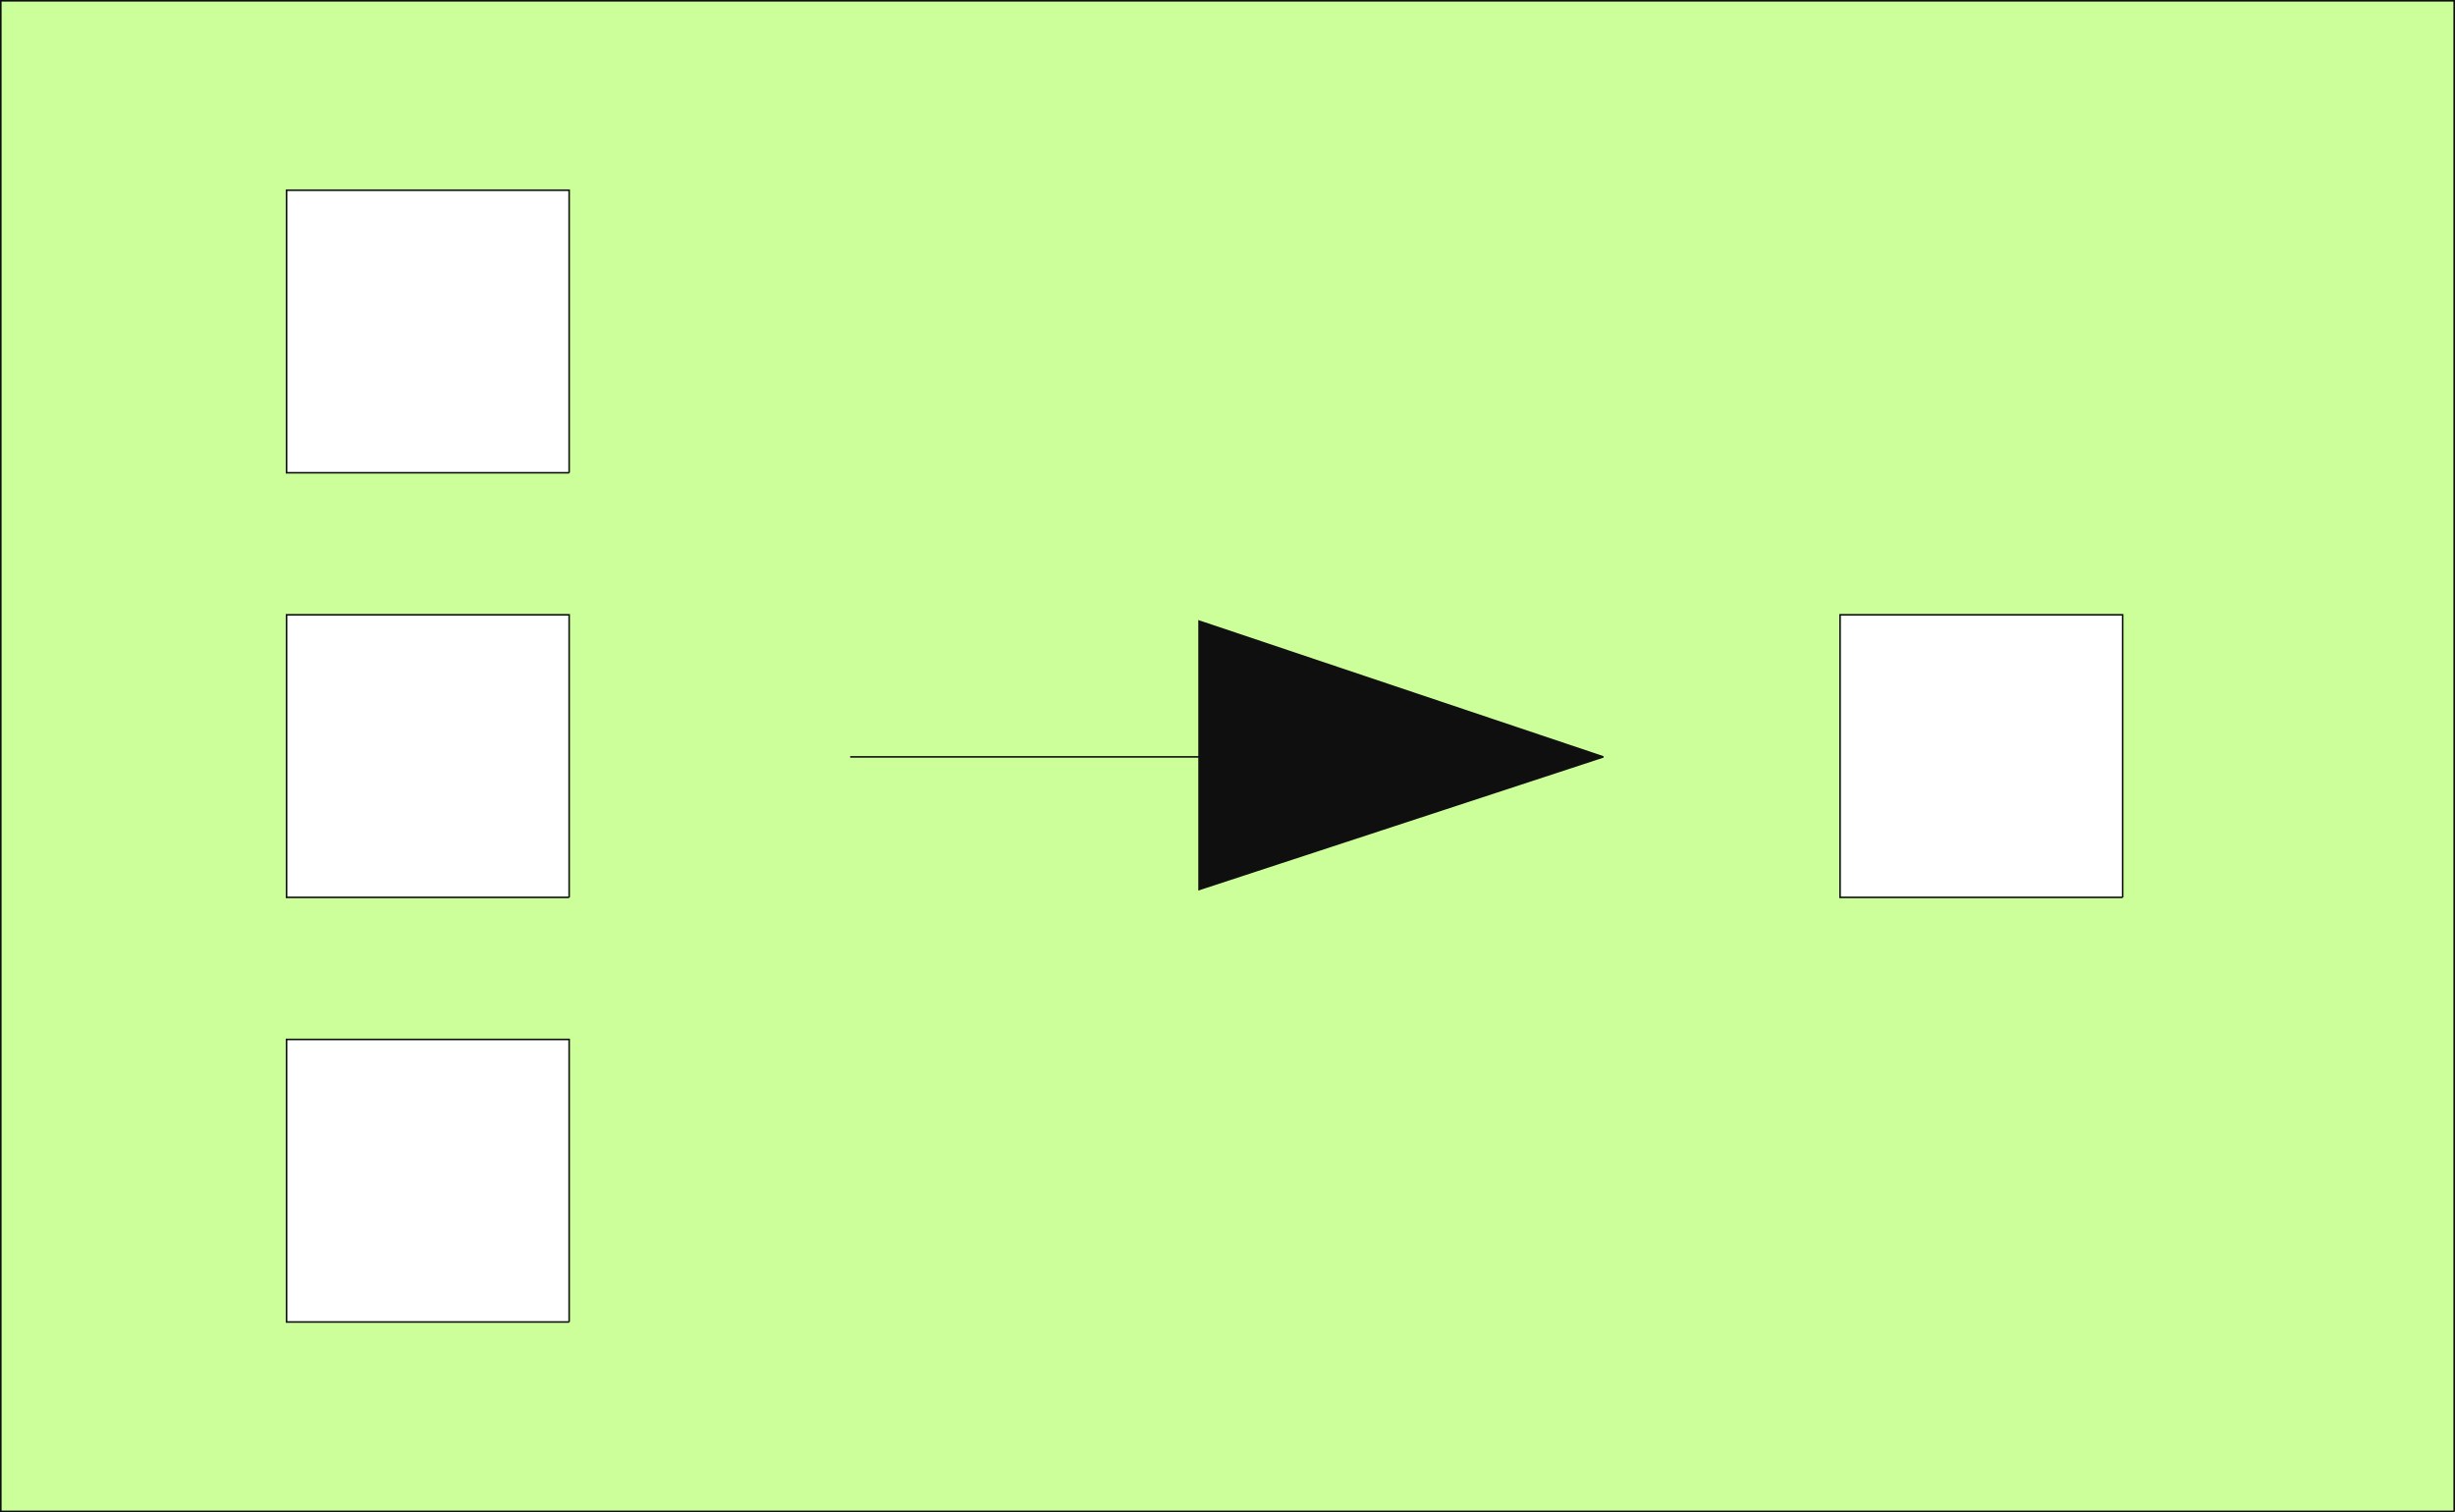 <?xml version="1.0" encoding="UTF-8" standalone="no"?>
<!-- Created with Inkscape (http://www.inkscape.org/) -->

<svg
   xmlns:dc="http://purl.org/dc/elements/1.1/"
   xmlns:cc="http://creativecommons.org/ns#"
   xmlns:rdf="http://www.w3.org/1999/02/22-rdf-syntax-ns#"
   xmlns:svg="http://www.w3.org/2000/svg"
   xmlns="http://www.w3.org/2000/svg"
   xmlns:sodipodi="http://sodipodi.sourceforge.net/DTD/sodipodi-0.dtd"
   xmlns:inkscape="http://www.inkscape.org/namespaces/inkscape"
   width="1555"
   height="958"
   id="svg25199"
   version="1.1"
   inkscape:version="0.48.5 r10040"
   sodipodi:docname="Aggregator.svg">
  <rect width="100%" height="100%" fill="#808080" stroke="none"/>
  <defs
     id="defs25201" />
  <sodipodi:namedview
     id="base"
     pagecolor="#ffffff"
     bordercolor="#666666"
     borderopacity="1.0"
     inkscape:pageopacity="0.0"
     inkscape:pageshadow="2"
     inkscape:zoom="0.175"
     inkscape:cx="1107.1256"
     inkscape:cy="312.72687"
     inkscape:document-units="px"
     inkscape:current-layer="layer1"
     showgrid="false"
     inkscape:window-width="1360"
     inkscape:window-height="746"
     inkscape:window-x="-8"
     inkscape:window-y="-8"
     inkscape:window-maximized="1"
     borderlayer="true"
     showborder="true"
     inkscape:showpageshadow="true"
     fit-margin-top="0"
     fit-margin-left="0"
     fit-margin-right="0"
     fit-margin-bottom="0" />
  <g
     inkscape:label="Layer 1"
     inkscape:groupmode="layer"
     id="layer1"
     transform="translate(402.5,-53.362)">
    <g
       transform="translate(-2083,-1621.138)"
       class="Group"
       id="g14183">
      <g
         class="com.sun.star.drawing.PolyPolygonShape"
         id="g14185">
        <g
           id="g14187">
          <path
             style="fill:#ccff99;stroke:none"
             inkscape:connector-curvature="0"
             d="m 3235,2632 -1554,0 0,-957 1554,0 0,957 z"
             id="path14189" />
          <path
             style="fill:none;stroke:#0f0f0f"
             inkscape:connector-curvature="0"
             d="m 3235,2632 -1554,0 0,-957 1554,0 0,957"
             id="path14191" />
        </g>
      </g>
      <g
         class="com.sun.star.drawing.PolyPolygonShape"
         id="g14193">
        <g
           id="g14195">
          <path
             style="fill:#ffffff;stroke:none"
             inkscape:connector-curvature="0"
             d="m 3025,2243 -179,0 0,-179 179,0 0,179 z"
             id="path14197" />
          <path
             style="fill:none;stroke:#0f0f0f"
             inkscape:connector-curvature="0"
             d="m 3025,2243 -179,0 0,-179 179,0 0,179"
             id="path14199" />
        </g>
      </g>
      <g
         class="com.sun.star.drawing.PolyPolygonShape"
         id="g14201">
        <g
           id="g14203">
          <path
             style="fill:#0f0f0f;stroke:none"
             inkscape:connector-curvature="0"
             d="m 2696,2154 -256,84 0,-170 256,86 z"
             id="path14205" />
          <path
             style="fill:none;stroke:#0f0f0f"
             inkscape:connector-curvature="0"
             d="m 2696,2154 -256,84 0,-170 256,86"
             id="path14207" />
        </g>
      </g>
      <g
         class="com.sun.star.drawing.LineShape"
         id="g14209">
        <g
           id="g14211">
          <path
             style="fill:none;stroke:#0f0f0f"
             inkscape:connector-curvature="0"
             d="m 2219,2154 477,0"
             id="path14213" />
        </g>
      </g>
      <g
         class="com.sun.star.drawing.PolyPolygonShape"
         id="g14215">
        <g
           id="g14217">
          <path
             style="fill:#ffffff;stroke:none"
             inkscape:connector-curvature="0"
             d="m 2041,2243 -179,0 0,-179 179,0 0,179 z"
             id="path14219" />
          <path
             style="fill:none;stroke:#0f0f0f"
             inkscape:connector-curvature="0"
             d="m 2041,2243 -179,0 0,-179 179,0 0,179"
             id="path14221" />
        </g>
      </g>
      <g
         class="com.sun.star.drawing.PolyPolygonShape"
         id="g14223">
        <g
           id="g14225">
          <path
             style="fill:#ffffff;stroke:none"
             inkscape:connector-curvature="0"
             d="m 2041,1974 -179,0 0,-179 179,0 0,179 z"
             id="path14227" />
          <path
             style="fill:none;stroke:#0f0f0f"
             inkscape:connector-curvature="0"
             d="m 2041,1974 -179,0 0,-179 179,0 0,179"
             id="path14229" />
        </g>
      </g>
      <g
         class="com.sun.star.drawing.PolyPolygonShape"
         id="g14231">
        <g
           id="g14233">
          <path
             style="fill:#ffffff;stroke:none"
             inkscape:connector-curvature="0"
             d="m 2041,2512 -179,0 0,-179 179,0 0,179 z"
             id="path14235" />
          <path
             style="fill:none;stroke:#0f0f0f"
             inkscape:connector-curvature="0"
             d="m 2041,2512 -179,0 0,-179 179,0 0,179"
             id="path14237" />
        </g>
      </g>
    </g>
  </g>
</svg>
